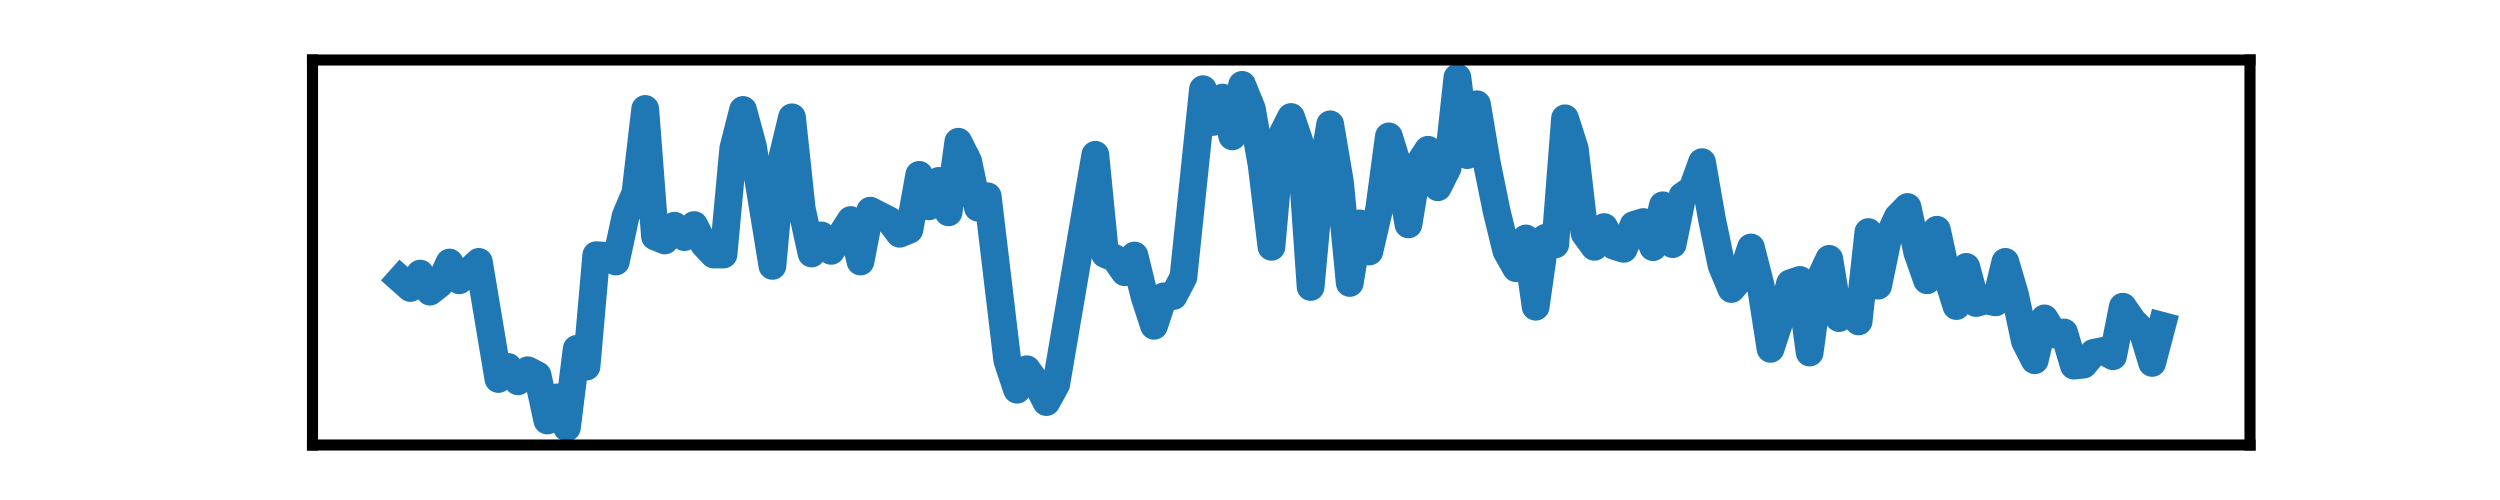 <?xml version="1.0" encoding="utf-8" standalone="no"?>
<!DOCTYPE svg PUBLIC "-//W3C//DTD SVG 1.1//EN"
  "http://www.w3.org/Graphics/SVG/1.1/DTD/svg11.dtd">
<svg xmlns:xlink="http://www.w3.org/1999/xlink" width="180pt" height="36pt" viewBox="0 0 180 36" xmlns="http://www.w3.org/2000/svg" version="1.1">
 <defs>
  <style type="text/css">*{stroke-linejoin: round; stroke-linecap: butt}</style>
 </defs>
 <g id="figure_1">
  <g id="patch_1">
   <path d="M 0 36 
L 180 36 
L 180 0 
L 0 0 
L 0 36 
z
" style="fill: none"/>
  </g>
  <g id="axes_1">
   <g id="patch_2">
    <path d="M 22.5 32.04 
L 162 32.04 
L 162 4.32 
L 22.5 4.32 
L 22.5 32.04 
z
" style="fill: none"/>
   </g>
   <g id="matplotlib.axis_1">
    <g id="xtick_1"/>
    <g id="xtick_2"/>
    <g id="xtick_3"/>
    <g id="xtick_4"/>
   </g>
   <g id="matplotlib.axis_2">
    <g id="ytick_1"/>
    <g id="ytick_2"/>
   </g>
   <g id="line2d_1">
    <path d="M 28.841 20.107 
L 29.545 20.734 
L 30.25 19.698 
L 30.955 20.999 
L 31.659 20.445 
L 32.364 18.903 
L 33.068 20.18 
L 34.477 18.855 
L 35.886 27.287 
L 36.591 26.419 
L 37.295 27.455 
L 38 26.66 
L 38.705 27.022 
L 39.409 30.274 
L 40.114 28.612 
L 40.818 30.78 
L 41.523 25.118 
L 42.227 26.395 
L 42.932 18.373 
L 43.636 18.421 
L 44.341 18.83 
L 45.045 15.554 
L 45.75 13.892 
L 46.455 7.845 
L 47.159 17.024 
L 47.864 17.313 
L 48.568 16.253 
L 49.273 17.072 
L 49.977 16.204 
L 50.682 17.578 
L 51.386 18.325 
L 52.091 18.325 
L 52.795 10.687 
L 53.5 7.917 
L 54.205 10.519 
L 55.614 19.144 
L 56.318 11.386 
L 57.023 8.447 
L 57.727 15.048 
L 58.432 18.252 
L 59.136 16.951 
L 59.841 18.06 
L 61.25 15.843 
L 61.955 18.83 
L 62.659 15.169 
L 64.068 15.891 
L 64.773 16.831 
L 65.477 16.542 
L 66.182 12.591 
L 66.886 14.855 
L 67.591 13.024 
L 68.295 15.289 
L 69 10.206 
L 69.705 11.603 
L 70.409 14.952 
L 71.114 14.133 
L 72.523 25.938 
L 73.227 28.058 
L 73.932 26.588 
L 74.636 27.576 
L 75.341 28.949 
L 76.045 27.672 
L 78.864 11.145 
L 79.568 18.3 
L 80.273 18.59 
L 80.977 19.601 
L 81.682 18.397 
L 82.386 21.288 
L 83.091 23.456 
L 83.795 21.336 
L 84.5 21.312 
L 85.205 19.963 
L 86.614 6.423 
L 87.318 8.784 
L 88.023 7.026 
L 88.727 9.82 
L 89.432 6.11 
L 90.136 7.845 
L 90.841 11.892 
L 91.545 17.77 
L 92.25 9.82 
L 92.955 8.423 
L 93.659 10.495 
L 94.364 20.661 
L 95.068 13.024 
L 95.773 8.953 
L 96.477 13.121 
L 97.182 20.372 
L 97.886 16.084 
L 98.591 18.108 
L 99.295 15.072 
L 100 9.82 
L 100.705 12.085 
L 101.409 16.156 
L 102.114 11.868 
L 102.818 10.784 
L 103.523 13.482 
L 104.227 12.085 
L 104.932 5.58 
L 105.636 11.169 
L 106.341 7.507 
L 107.045 11.699 
L 107.75 15.169 
L 108.455 18.06 
L 109.159 19.312 
L 109.864 17.168 
L 110.568 22.083 
L 111.273 17.12 
L 111.977 17.602 
L 112.682 8.519 
L 113.386 10.712 
L 114.091 16.807 
L 114.795 17.77 
L 115.5 16.349 
L 116.205 17.698 
L 116.909 17.915 
L 117.614 16.204 
L 118.318 15.988 
L 119.023 17.795 
L 119.727 14.783 
L 120.432 17.578 
L 121.136 14.108 
L 121.841 13.627 
L 122.545 11.675 
L 123.25 15.723 
L 123.955 19.12 
L 124.659 20.806 
L 125.364 19.987 
L 126.068 17.819 
L 126.773 20.589 
L 127.477 25.118 
L 128.182 22.974 
L 128.886 20.396 
L 129.591 20.156 
L 130.295 25.383 
L 131 20.156 
L 131.705 18.638 
L 132.409 22.902 
L 133.114 21.818 
L 133.818 23.143 
L 134.523 16.71 
L 135.227 20.565 
L 135.932 17.144 
L 136.636 15.626 
L 137.341 14.904 
L 138.045 18.18 
L 138.75 20.18 
L 139.455 16.542 
L 140.159 19.794 
L 140.864 22.035 
L 141.568 19.216 
L 142.273 21.818 
L 142.977 21.625 
L 143.682 21.77 
L 144.386 18.855 
L 145.091 21.264 
L 145.795 24.564 
L 146.5 25.938 
L 147.205 22.926 
L 147.909 24.082 
L 148.614 23.938 
L 149.318 26.323 
L 150.023 26.251 
L 150.727 25.408 
L 151.432 25.263 
L 152.136 25.648 
L 152.841 22.083 
L 153.545 23.095 
L 154.25 23.817 
L 154.955 26.13 
L 155.659 23.456 
L 155.659 23.456 
" clip-path="url(#peddb853a5e)" style="fill: none; stroke: #1f77b4; stroke-width: 2; stroke-linecap: square"/>
   </g>
   <g id="patch_3">
    <path d="M 22.5 32.04 
L 22.5 4.32 
" style="fill: none; stroke: #000000; stroke-width: 0.8; stroke-linejoin: miter; stroke-linecap: square"/>
   </g>
   <g id="patch_4">
    <path d="M 162 32.04 
L 162 4.32 
" style="fill: none; stroke: #000000; stroke-width: 0.8; stroke-linejoin: miter; stroke-linecap: square"/>
   </g>
   <g id="patch_5">
    <path d="M 22.5 32.04 
L 162 32.04 
" style="fill: none; stroke: #000000; stroke-width: 0.8; stroke-linejoin: miter; stroke-linecap: square"/>
   </g>
   <g id="patch_6">
    <path d="M 22.5 4.32 
L 162 4.32 
" style="fill: none; stroke: #000000; stroke-width: 0.8; stroke-linejoin: miter; stroke-linecap: square"/>
   </g>
  </g>
 </g>
 <defs>
  <clipPath id="peddb853a5e">
   <rect x="22.5" y="4.32" width="139.5" height="27.72"/>
  </clipPath>
 </defs>
</svg>
